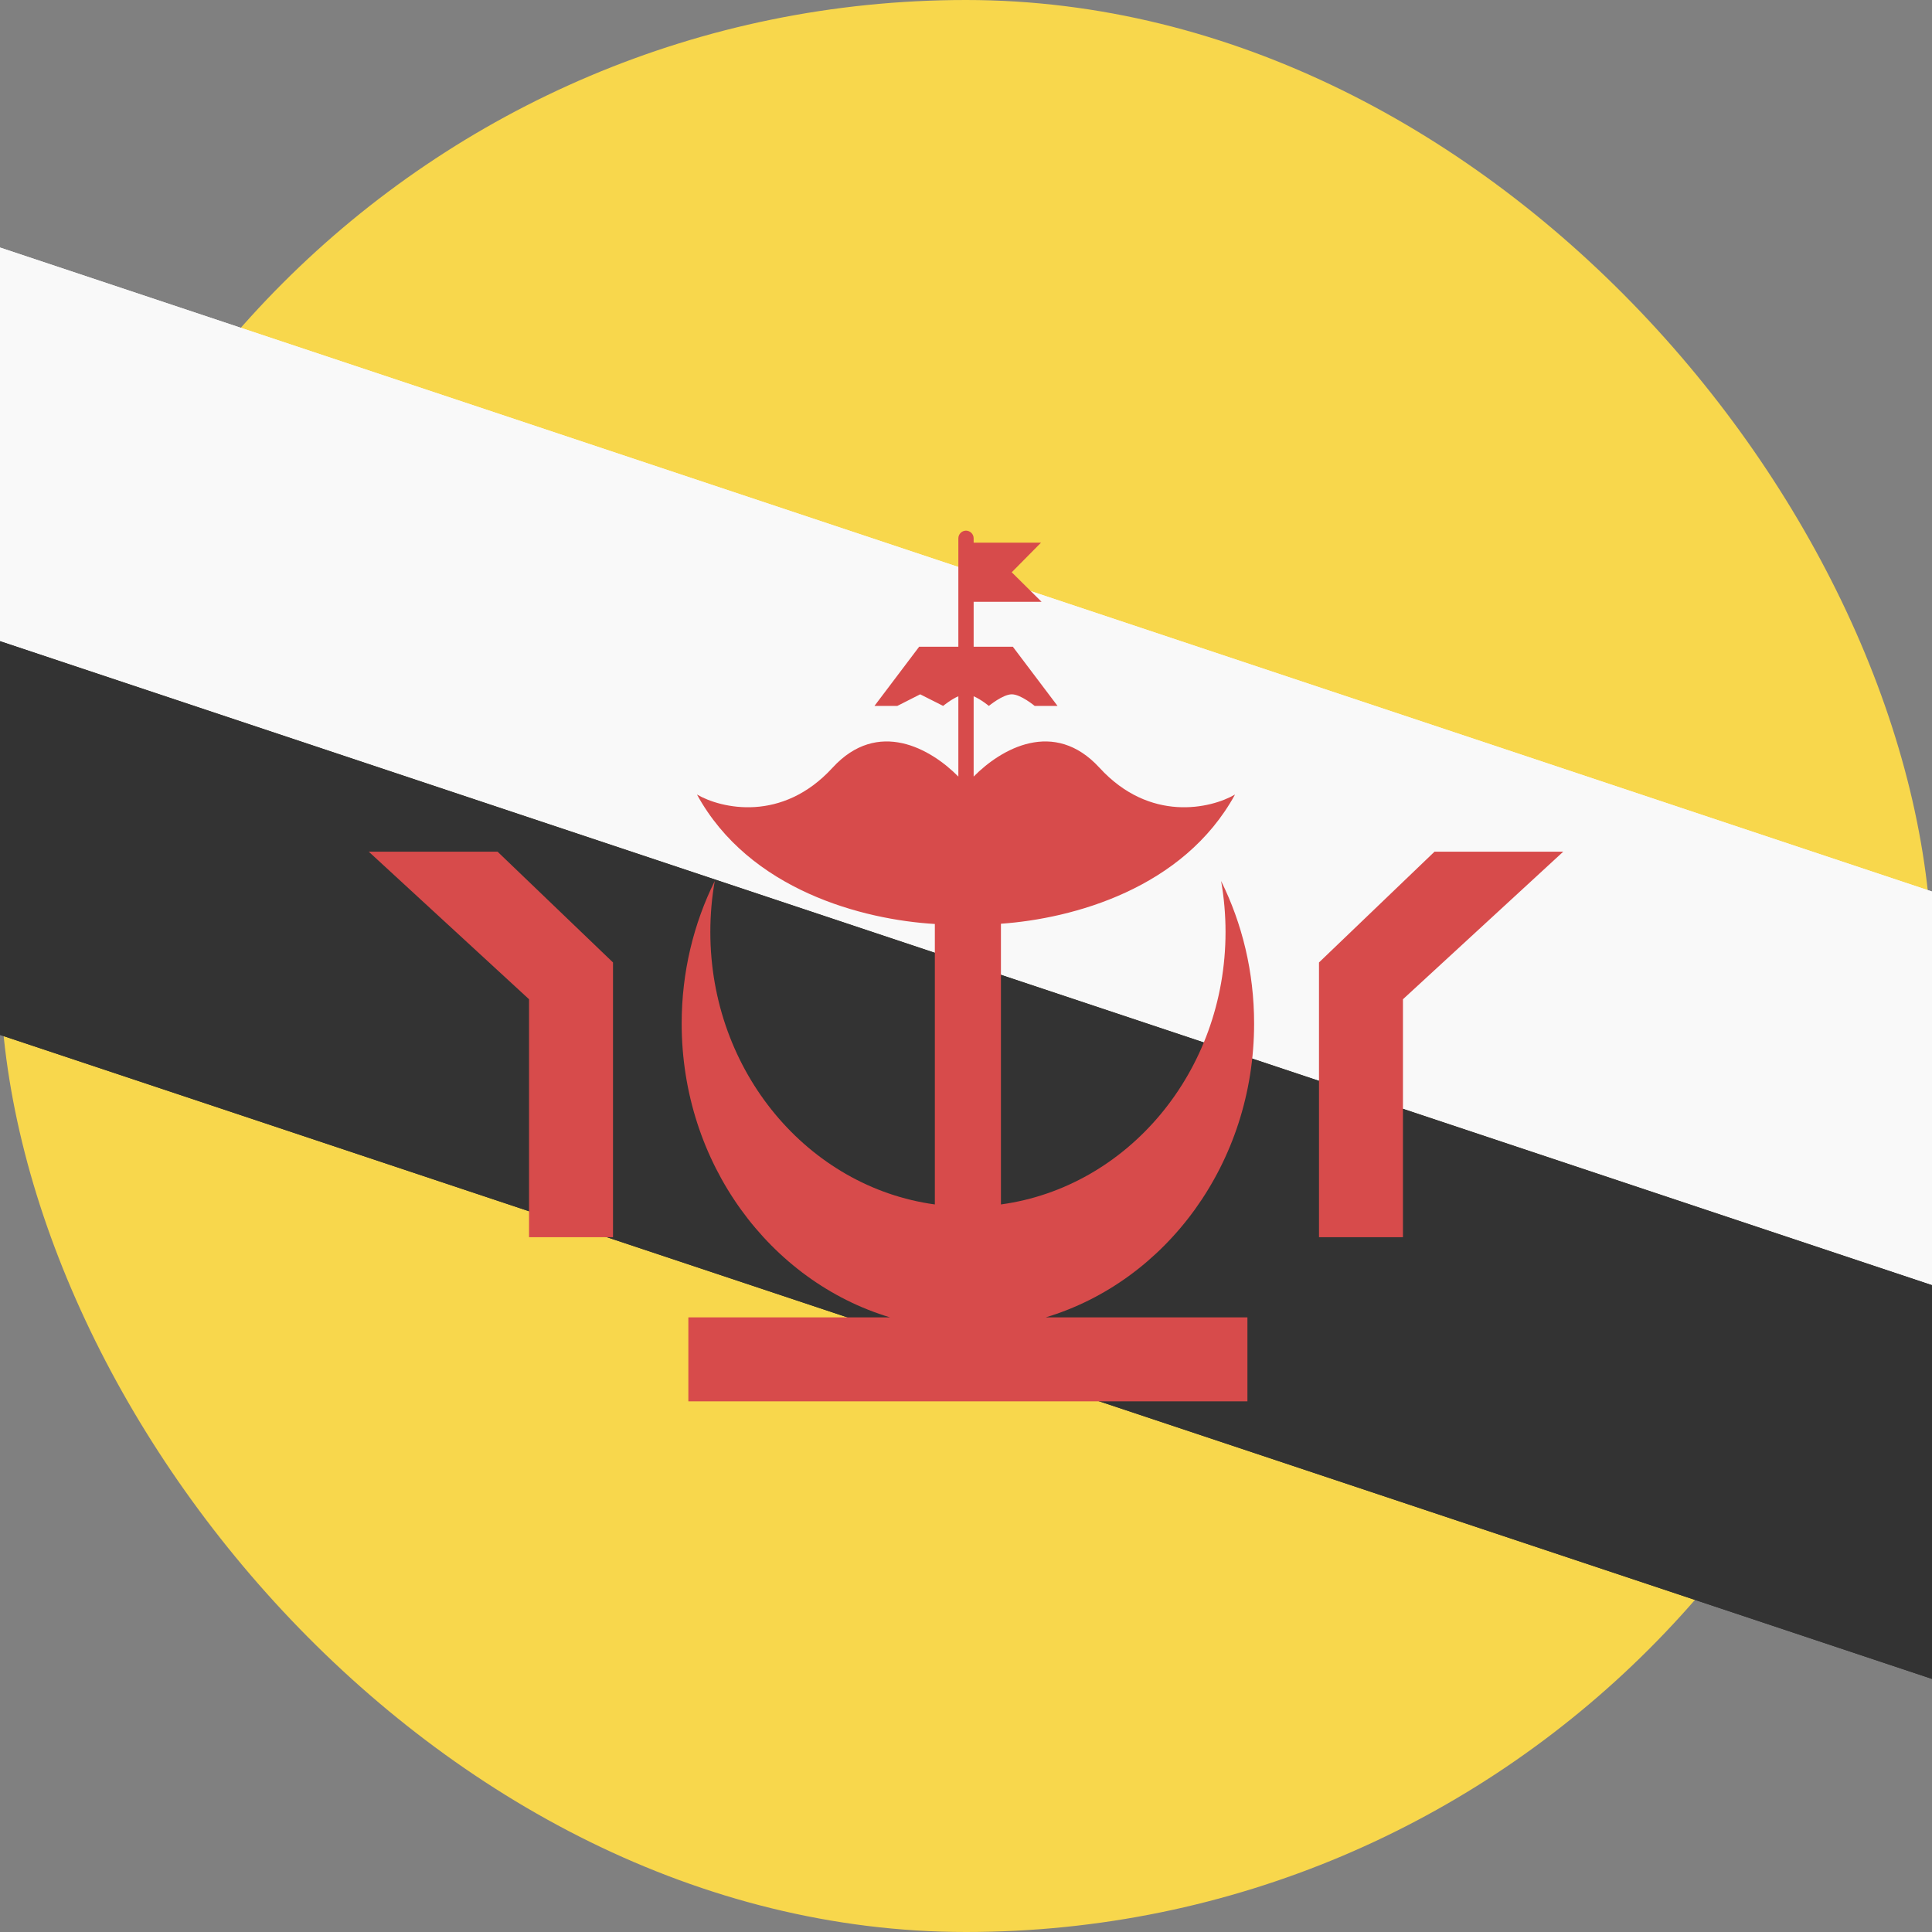 <svg width="24" height="24" viewBox="0 0 24 24" fill="none" xmlns="http://www.w3.org/2000/svg">
<rect x="0" y="0" width="24" height="24" fill="#808080" stroke="none"/>
<rect width="24" height="24" rx="12" fill="#F8D74C"/>
<path d="M0 3.075L24 11.075V15.966L0 7.966V3.075Z" fill="#F9F9F9"/>
<path d="M0 3.075L24 11.075V15.966L0 7.966V3.075Z" fill="#F9F9F9"/>
<path d="M0 7.965L24 15.965V20.856L0 12.856V7.965Z" fill="#333333"/>
<path d="M0 7.965L24 15.965V20.856L0 12.856V7.965Z" fill="#333333"/>
<path fill-rule="evenodd" clip-rule="evenodd" d="M11.905 6.687C11.905 6.635 11.948 6.592 12 6.592C12.052 6.592 12.095 6.635 12.095 6.687V6.741H12.932L12.568 7.109L12.939 7.476H12.095V8.034H12.582L13.137 8.769H12.853C12.853 8.769 12.68 8.625 12.569 8.625C12.458 8.625 12.284 8.769 12.284 8.769C12.284 8.769 12.189 8.69 12.095 8.649V9.647C12.432 9.305 13.093 8.92 13.659 9.538C14.285 10.221 15.042 10.044 15.342 9.87C14.701 11.04 13.326 11.412 12.434 11.475V14.962C14.008 14.747 15.224 13.313 15.224 11.577C15.224 11.36 15.205 11.149 15.169 10.944C15.431 11.472 15.579 12.075 15.579 12.714C15.579 14.451 14.484 15.916 12.99 16.365H15.496V17.408H8.551V16.365H11.057C9.563 15.916 8.468 14.451 8.468 12.714C8.468 12.075 8.617 11.472 8.879 10.944C8.843 11.149 8.824 11.36 8.824 11.577C8.824 13.313 10.04 14.747 11.613 14.962V11.478C10.723 11.425 9.31 11.061 8.658 9.87C8.958 10.044 9.715 10.221 10.341 9.538C10.907 8.92 11.568 9.305 11.905 9.647V8.649C11.811 8.69 11.716 8.769 11.716 8.769L11.431 8.625L11.147 8.769H10.863L11.418 8.034H11.905V6.687ZM6.572 12.413V15.369H7.615V11.956L7.615 11.956L6.181 10.58L4.581 10.58L6.572 12.413ZM16.385 11.956L16.385 11.956V15.369H17.428V12.413L19.419 10.58L17.82 10.58L16.385 11.956Z" fill="#D74B4B"/>
</svg>
